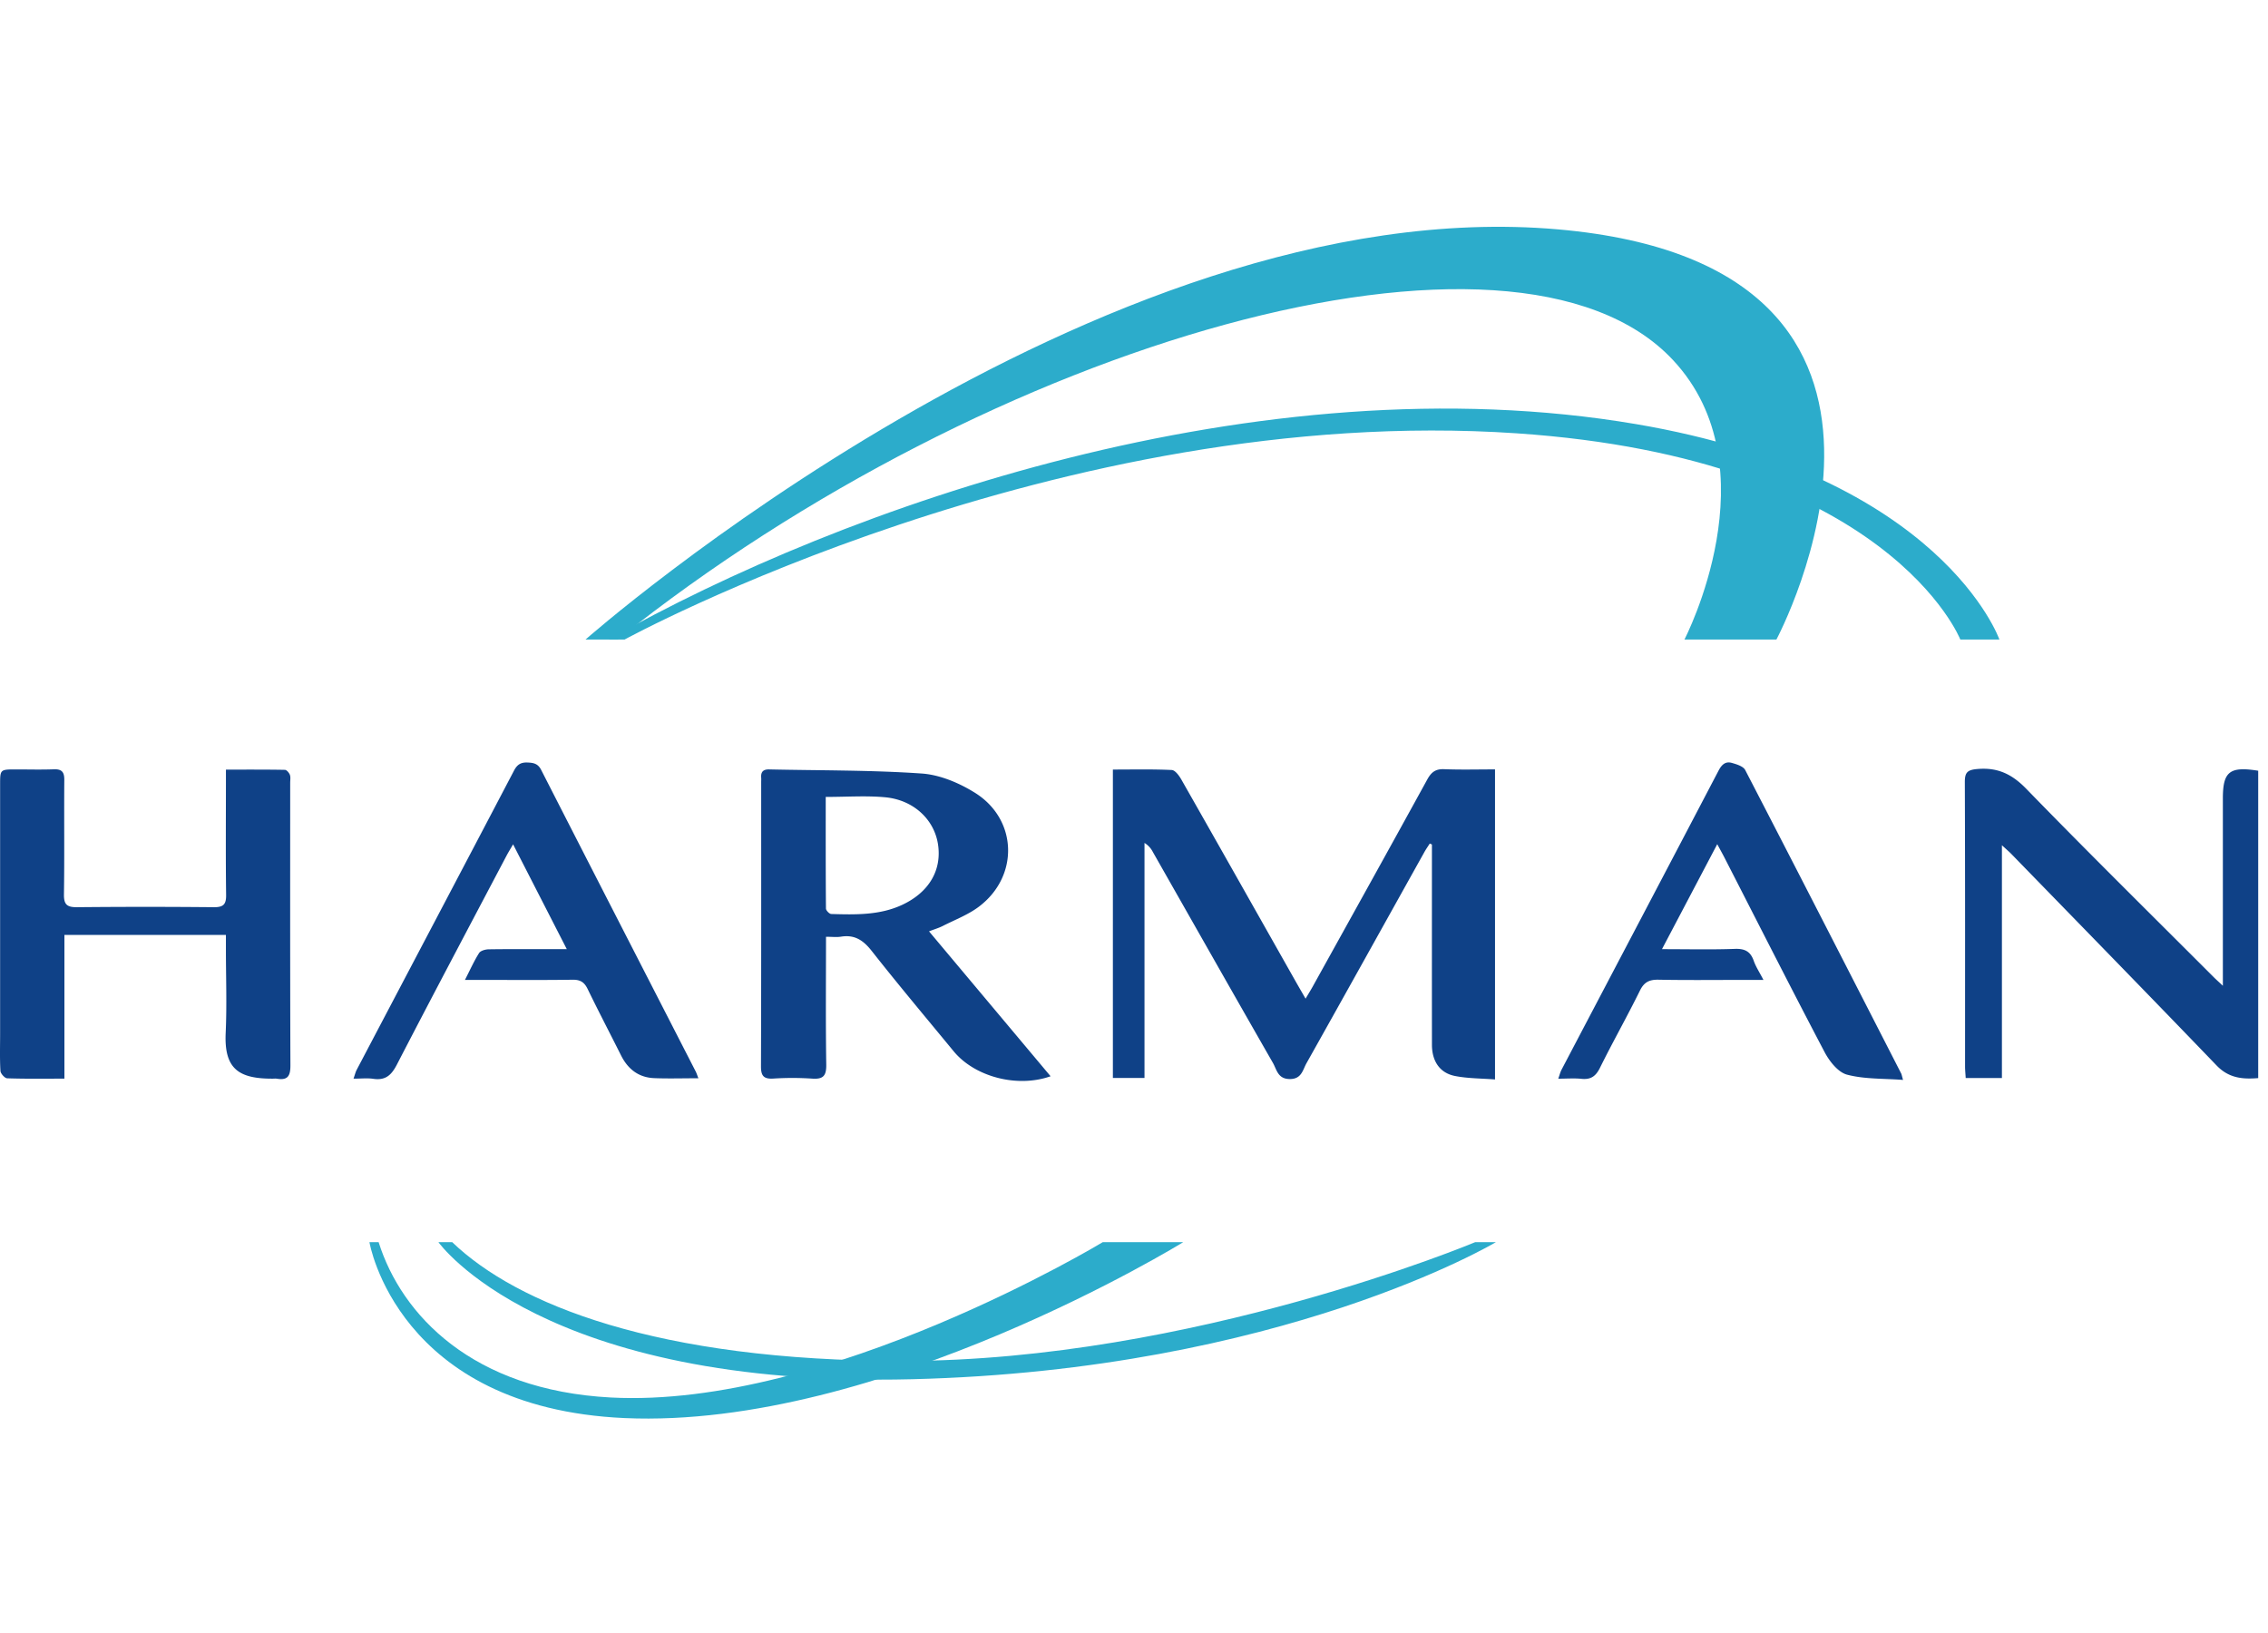 <svg xmlns="http://www.w3.org/2000/svg" width="100" height="72" viewBox="0 0 100 72">
  <title>
    logo-color-harman
  </title>
  <g fill="none" fill-rule="evenodd">
    <g transform="translate(0 10)">
      <path fill="#0F4187" d="M65.918 23.924v13.67c-.606-.048-1.197-.041-1.764-.153-.67-.132-1.016-.65-1.017-1.377-.003-2.76-.001-5.52-.001-8.28v-.55a38.37 38.37 0 0 1-.095-.042c-.081.128-.169.253-.243.386-1.73 3.101-3.454 6.206-5.194 9.302-.164.292-.213.703-.743.696-.525-.007-.568-.42-.735-.711-1.774-3.096-3.532-6.201-5.296-9.303a.987.987 0 0 0-.367-.396v10.363h-1.394V23.93c.885 0 1.742-.021 2.595.02.151.007.33.254.428.428 1.682 2.955 3.352 5.916 5.026 8.876.13.231.265.46.447.778.13-.221.223-.369.307-.52 1.69-3.047 3.384-6.092 5.06-9.146.176-.32.364-.467.741-.452.737.03 1.476.009 2.245.009M36.408 25.137c0 1.638-.004 3.28.01 4.921.001.085.151.24.235.241 1.062.03 2.134.06 3.127-.404 1.2-.561 1.763-1.555 1.573-2.701-.18-1.08-1.087-1.928-2.328-2.042-.833-.077-1.678-.015-2.617-.015m.012 6.166c0 1.935-.017 3.785.011 5.635.008.486-.125.655-.62.619a13.223 13.223 0 0 0-1.72-.002c-.429.025-.539-.13-.538-.544.014-4.174.009-8.347.009-12.521 0-.067.005-.135 0-.202-.02-.255.089-.37.35-.364 2.243.05 4.491.027 6.727.181.8.055 1.65.414 2.343.846 1.887 1.175 1.959 3.678.185 5.021-.476.36-1.058.58-1.597.854-.175.089-.367.145-.608.238l5.36 6.389c-1.465.519-3.34.03-4.273-1.101-1.211-1.47-2.436-2.928-3.613-4.423-.37-.47-.75-.727-1.353-.631-.194.031-.396.005-.663.005M2.84 37.558c-.91 0-1.717.013-2.523-.015-.108-.004-.29-.207-.298-.326-.032-.554-.014-1.11-.014-1.665V24.597c0-.672 0-.672.696-.673.557 0 1.115.016 1.671-.005.358-.014.466.124.463.47-.013 1.682.01 3.365-.015 5.048-.007.455.145.566.58.562 2.009-.02 4.018-.02 6.027 0 .42.003.549-.12.543-.541-.021-1.632-.009-3.264-.008-4.897v-.628c.894 0 1.747-.006 2.6.01.076.001.183.126.218.216.04.104.015.232.015.35 0 4.156-.006 8.313.01 12.469.002.46-.12.662-.591.583-.066-.011-.135-.002-.203-.002-1.48.001-2.135-.425-2.06-2.02.056-1.226.01-2.456.01-3.684v-.635H2.84v6.338zM98.01 33.462V30.1v-4.9c0-1.18.299-1.42 1.558-1.218v13.552c-.687.057-1.295.004-1.833-.555-3.004-3.123-6.032-6.223-9.054-9.33-.1-.102-.21-.194-.413-.382V37.53h-1.597c-.01-.186-.028-.349-.028-.512 0-4.175.006-8.35-.01-12.526-.002-.434.108-.548.555-.586.897-.077 1.525.226 2.158.877 2.714 2.793 5.49 5.528 8.243 8.283.103.104.213.201.421.397M30.792 37.541c-.698 0-1.321.02-1.943-.005-.688-.026-1.162-.395-1.466-1.002-.49-.978-.997-1.948-1.475-2.932-.145-.298-.324-.41-.662-.405-1.368.02-2.737.008-4.105.008H20.5c.235-.458.403-.837.623-1.184.066-.104.276-.162.422-.165.945-.014 1.892-.007 2.837-.007h.609l-2.368-4.622c-.127.22-.214.358-.29.503-1.617 3.068-3.242 6.131-4.835 9.211-.241.466-.504.704-1.039.625-.263-.039-.537-.007-.872-.007.059-.165.087-.289.144-.397 2.311-4.395 4.628-8.788 6.933-13.186.137-.262.296-.366.587-.356.27.01.468.045.61.326 2.266 4.437 4.543 8.868 6.816 13.301.037.072.06.15.116.294M73.279 31.849c1.157 0 2.186.025 3.214-.012.44-.016.688.113.832.525.092.262.251.5.428.843h-.927c-1.232 0-2.465.015-3.698-.009-.401-.007-.634.1-.821.48-.565 1.147-1.196 2.26-1.763 3.407-.186.374-.407.526-.818.483-.315-.033-.638-.006-1.02-.006.06-.163.088-.287.145-.396 2.308-4.395 4.621-8.787 6.922-13.185.138-.263.302-.421.582-.343.215.06.51.15.595.317 2.306 4.452 4.59 8.916 6.876 13.378.022.043.028.094.082.283-.862-.066-1.698-.028-2.47-.232-.393-.104-.774-.588-.987-.991-1.496-2.844-2.947-5.712-4.413-8.571-.084-.164-.174-.325-.322-.6l-2.437 4.629"/>
      <path fill="#2CACCB" d="M25.817 18.197S48.342-1.67 68.695.113c18.448 1.617 9.63 18.084 9.63 18.084H74.27s3.941-7.57-.507-12.325c-6.994-7.476-30.105-.808-46.527 12.325h-1.419z"/>
      <path fill="#2CACCB" d="M27.54 18.197s19.132-10.46 39.33-9.092c16.421 1.11 19.564 9.092 19.564 9.092h1.723s-2.52-7.2-16.016-9.497c-16.624-2.828-34.97 3.637-45.31 9.497M16.289 44.767s1.214 7.307 11.251 7.757c11.252.503 24.632-7.757 24.632-7.757h-3.548s-12.163 7.354-21.692 6.85c-6.087-.322-9.224-3.627-10.238-6.85h-.405z"/>
      <path fill="#2CACCB" d="M19.33 44.767s4.561 6.447 20.881 6.044c16.32-.403 25.747-6.044 25.747-6.044h-.912s-12.489 5.238-25.24 5.238c-10.863 0-17.03-2.51-19.868-5.238h-.608z"/>
    </g>
    <rect width="100" height="72"/>
  </g>
</svg>
